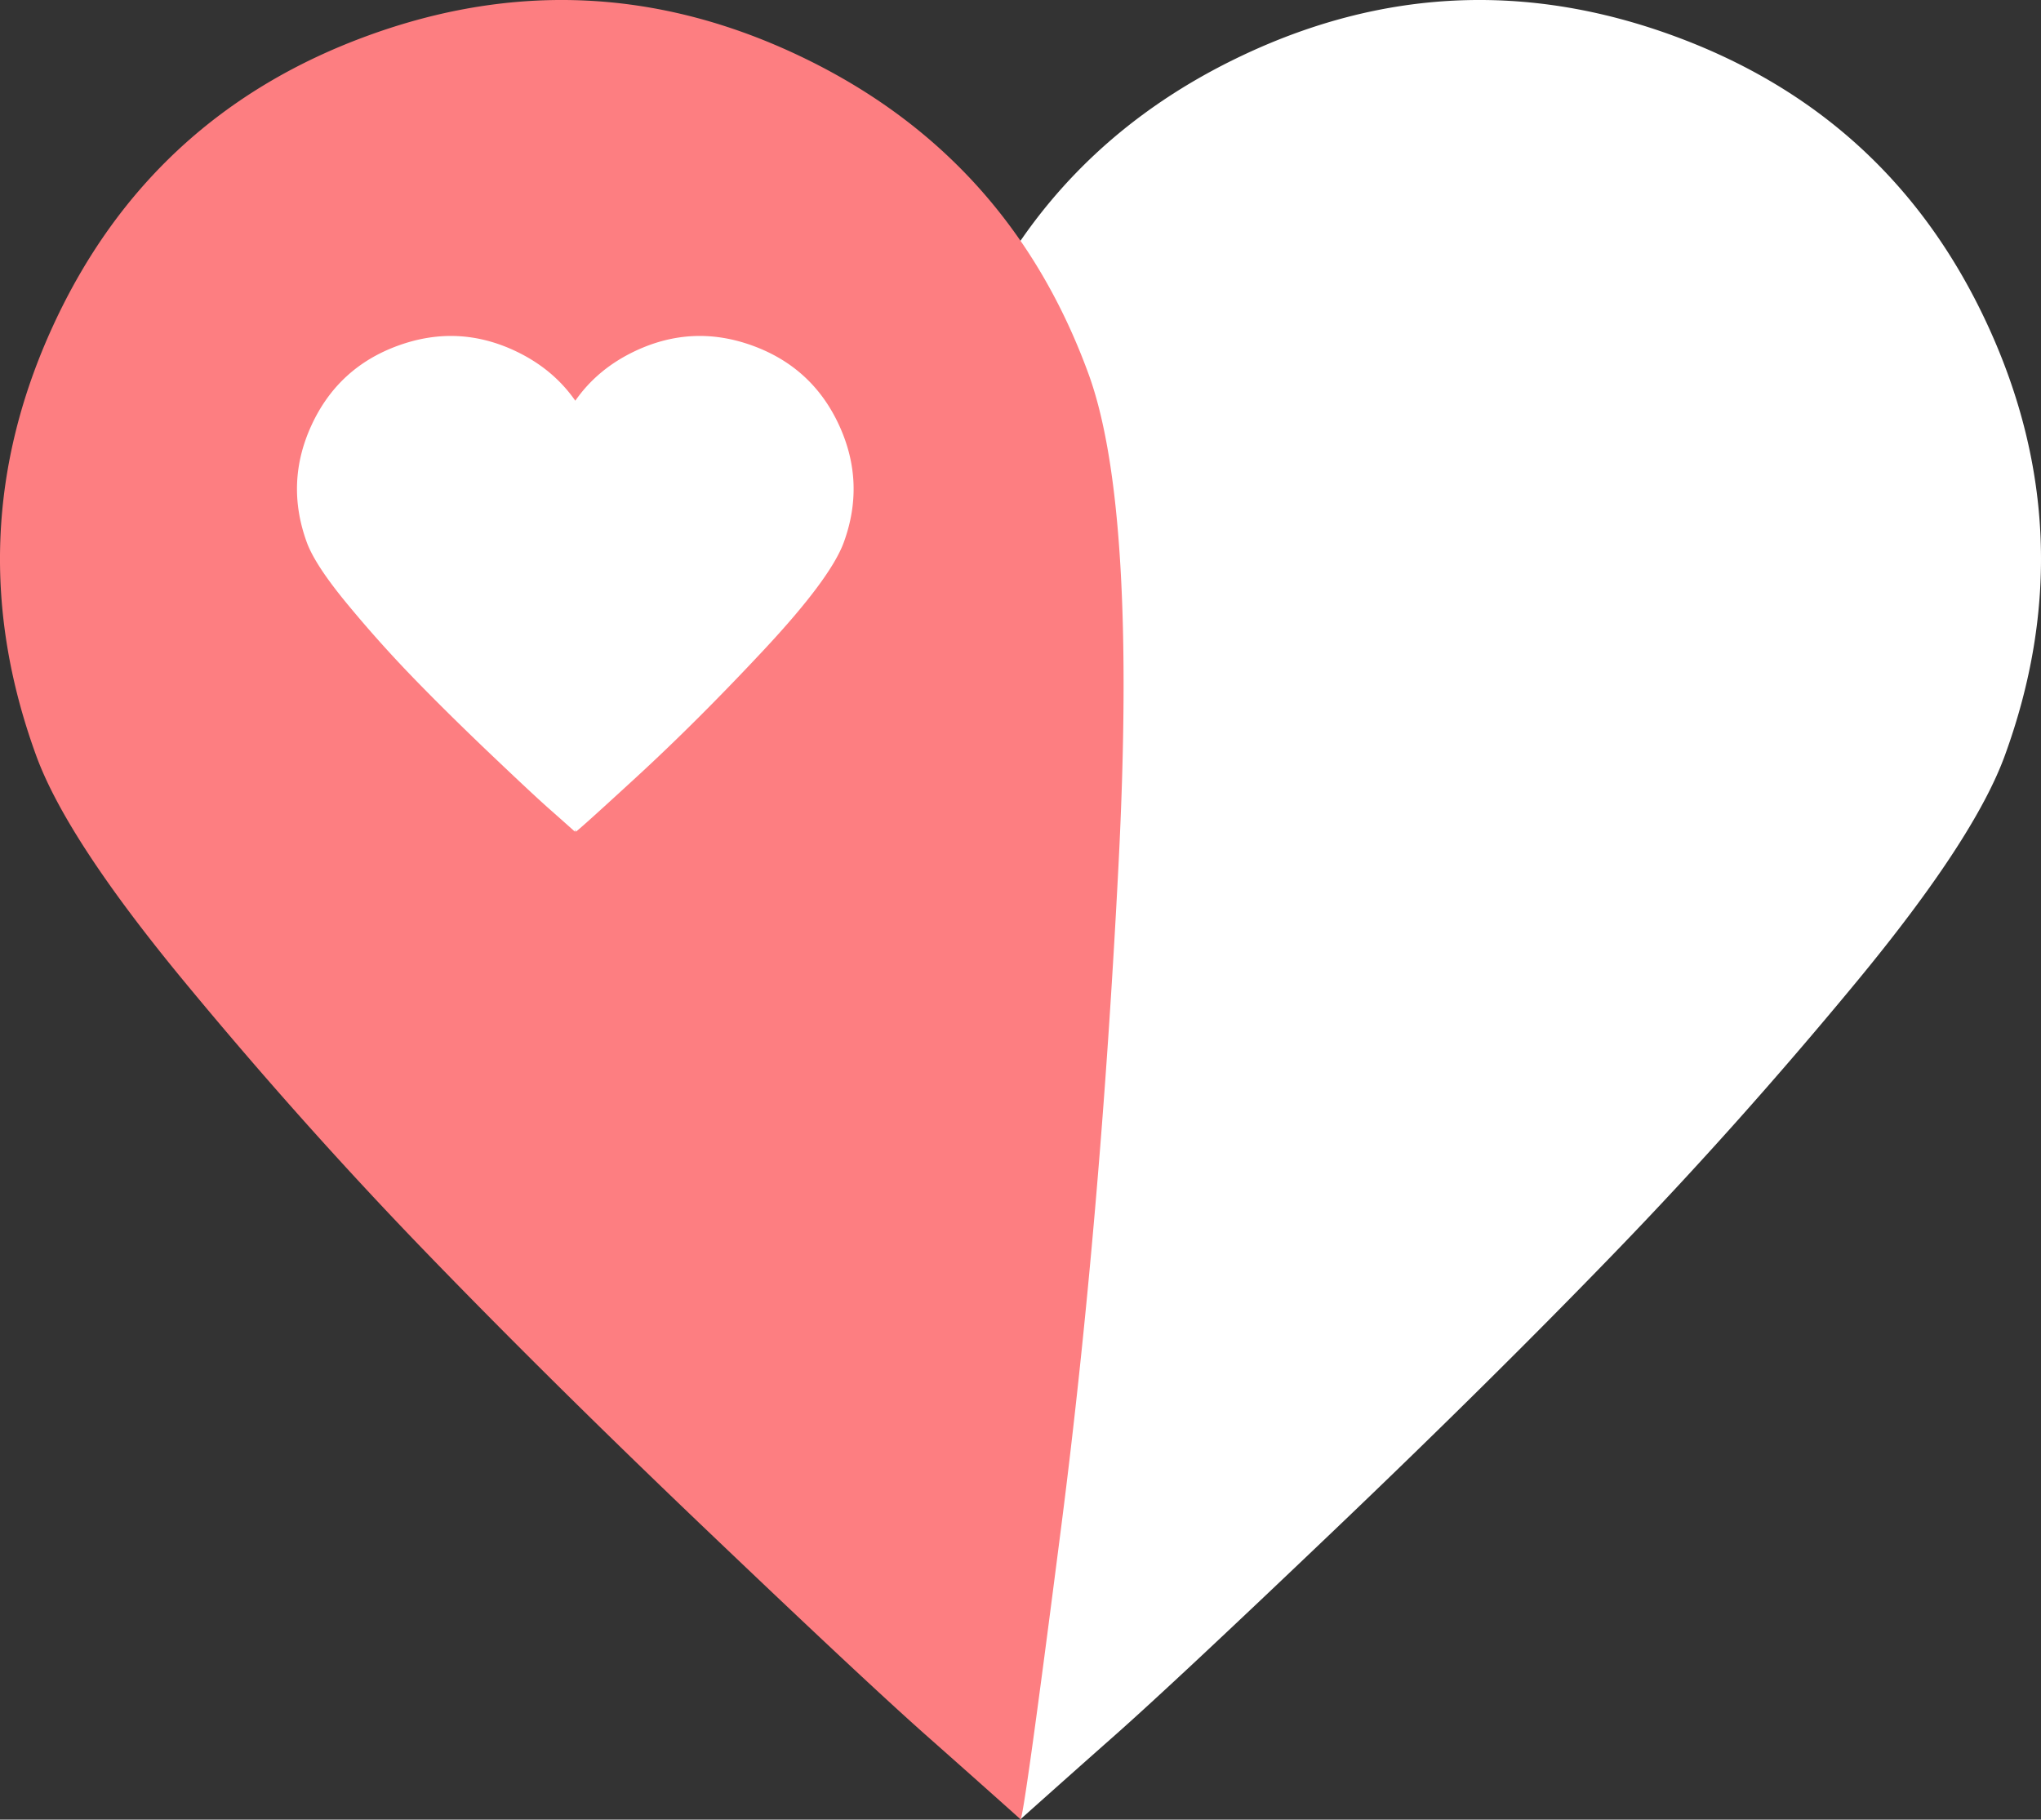 <svg width="396" height="353" viewBox="0 0 396 353" xmlns="http://www.w3.org/2000/svg" xmlns:xlink="http://www.w3.org/1999/xlink"><rect x="0" y="0" width="396" height="353" fill="#333333" stroke="none"/><title>Group</title><defs><path d="M146.404 6.836c-28.283-10.26-56.029-8.971-83.238 3.867C35.957 23.54 17.169 44.153 6.802 72.54.55 89.664-1.393 121.363.976 167.64c2.37 46.276 6.054 88.946 11.056 128.012 5.002 39.066 7.667 58.149 7.997 57.247a4717.86 4717.86 0 0 1 18.342-16.31c7.766-6.877 21.825-20.02 42.175-39.429 20.35-19.408 38.564-37.422 54.642-54.043 16.08-16.619 31.742-34.156 46.988-52.61 15.246-18.452 24.845-33.086 28.794-43.9 10.367-28.388 9.268-56.215-3.296-83.48-12.564-27.267-32.987-46.03-61.27-56.29" id="a"/><path d="M146.404 6.836c-28.283-10.26-56.029-8.971-83.238 3.867C35.957 23.54 17.169 44.153 6.802 72.54.55 89.664-1.393 121.363.976 167.64c2.37 46.276 6.054 88.946 11.056 128.012 5.002 39.066 7.667 58.149 7.997 57.247a4717.86 4717.86 0 0 1 18.342-16.31c7.766-6.877 21.825-20.02 42.175-39.429 20.35-19.408 38.564-37.422 54.642-54.043 16.08-16.619 31.742-34.156 46.988-52.61 15.246-18.452 24.845-33.086 28.794-43.9 10.367-28.388 9.268-56.215-3.296-83.48-12.564-27.267-32.987-46.03-61.27-56.29" id="b"/></defs><g fill="none" fill-rule="evenodd"><use fill="#FFF" xlink:href="#a" transform="translate(178)"/><g transform="matrix(-1 0 0 1 218 0)"><mask id="c" fill="#fff"><use xlink:href="#b"/></mask><use fill="#FD7E81" xlink:href="#b"/><path d="M106.351 160.88l-.064.442c.09.245-3.82-3.266-11.729-10.534-7.909-7.268-16.175-15.519-24.799-24.75-8.623-9.233-13.784-16.18-15.481-20.845-2.815-7.732-2.5-15.318.945-22.757 3.444-7.44 9.03-12.565 16.756-15.377 7.726-2.812 15.299-2.476 22.72 1.009 4.896 2.3 8.79 5.523 11.68 9.672 2.89-4.149 6.785-7.373 11.68-9.672 7.421-3.485 14.994-3.82 22.72-1.009 7.727 2.812 13.312 7.938 16.756 15.377 3.445 7.44 3.76 15.025.946 22.757-1.073 2.946-3.685 6.93-7.836 11.951a244.123 244.123 0 0 1-12.798 14.315c-4.38 4.522-9.342 9.423-14.887 14.702-5.544 5.28-9.375 8.854-11.491 10.725-2.116 1.87-3.782 3.35-4.998 4.436-.017.046-.057-.101-.12-.441z" fill="#FFF" mask="url(#c)"/></g></g></svg>